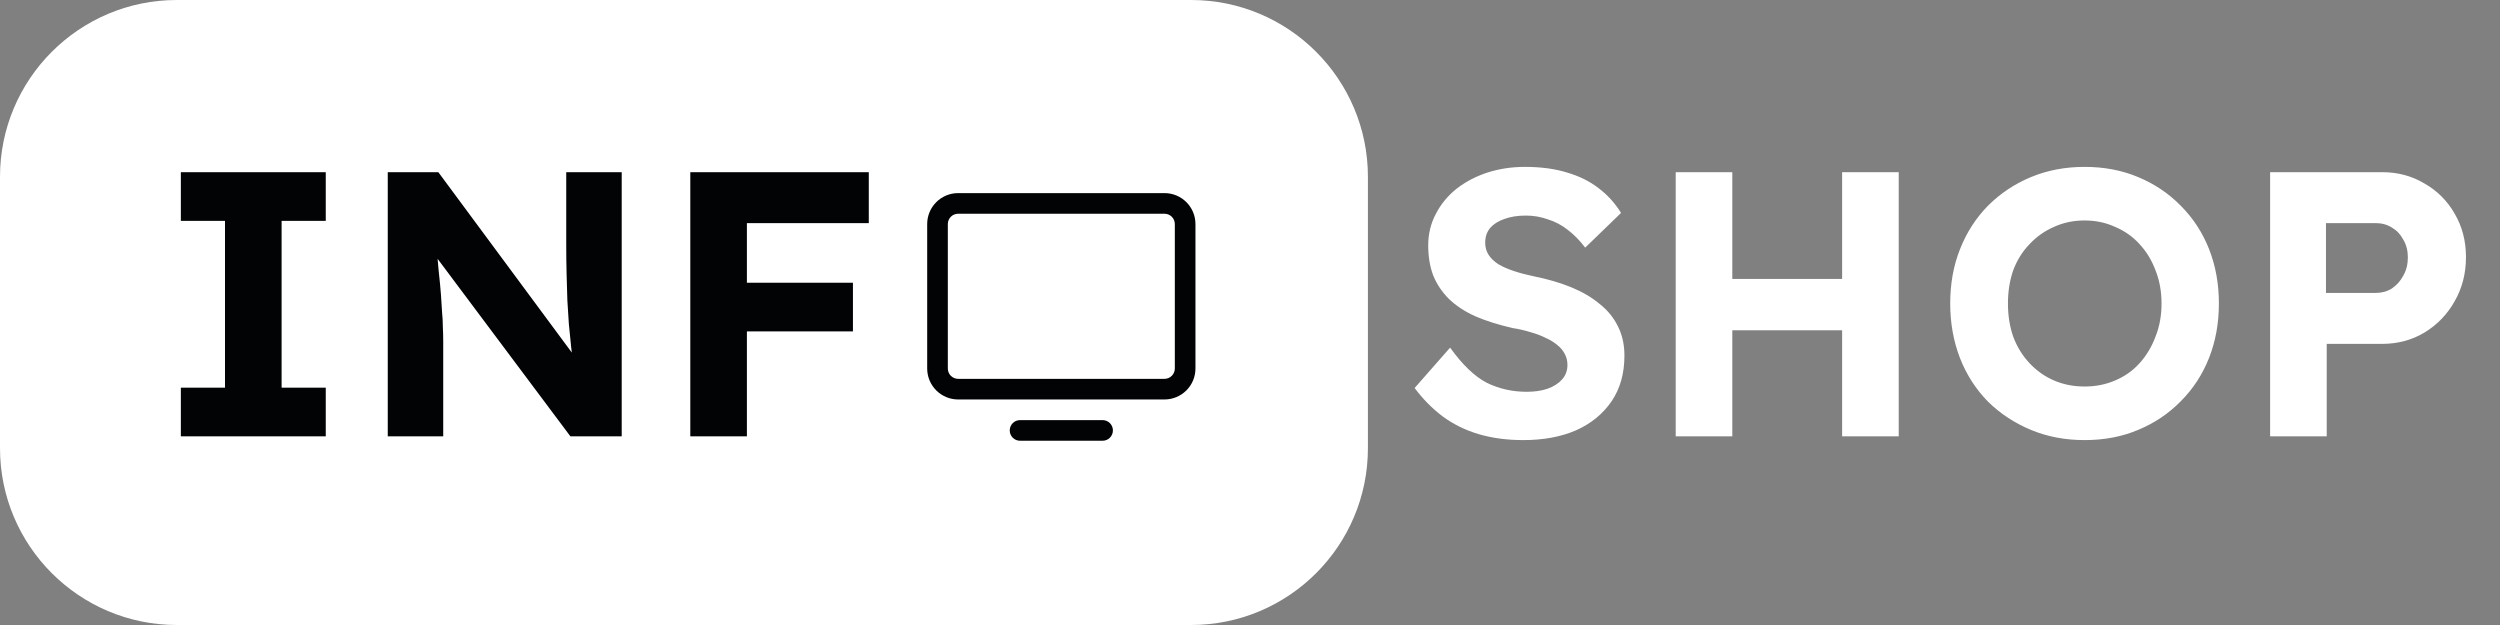<svg width="208" height="52" viewBox="0 0 208 52" fill="none" xmlns="http://www.w3.org/2000/svg">
<rect x="0" y="0" width="208" height="52" fill="#808080" stroke="none"/>
<path d="M99.094 0H14.717C6.589 0 0 6.589 0 14.717V37.283C0 45.411 6.589 52 14.717 52H99.094C107.222 52 113.811 45.411 113.811 37.283V14.717C113.811 6.589 107.222 0 99.094 0Z" fill="white"/>
<path d="M15.047 36.302V32.252H18.72V18.375H15.047V14.325H27.103V18.375H23.43V32.252H27.103V36.302H15.047ZM32.261 36.302V14.325H36.468L48.618 30.745H47.739C47.655 30.096 47.582 29.468 47.519 28.861C47.456 28.233 47.394 27.605 47.331 26.977C47.289 26.328 47.247 25.669 47.205 24.999C47.184 24.308 47.163 23.586 47.142 22.833C47.121 22.058 47.111 21.221 47.111 20.321V14.325H51.726V36.302H47.456L35.055 19.725L36.248 19.756C36.353 20.844 36.436 21.776 36.499 22.55C36.583 23.304 36.646 23.963 36.688 24.528C36.729 25.093 36.761 25.585 36.782 26.004C36.824 26.422 36.844 26.82 36.844 27.197C36.865 27.574 36.876 27.971 36.876 28.39V36.302H32.261ZM57.433 36.302V14.325H62.142V36.302H57.433ZM59.599 27.574V23.524H70.965V27.574H59.599ZM59.599 18.563V14.325H72.283V18.563H59.599Z" fill="#010304"/>
<path d="M126.739 36.616C125.378 36.616 124.133 36.448 123.003 36.114C121.893 35.779 120.899 35.287 120.02 34.638C119.162 33.989 118.387 33.204 117.697 32.283L120.648 28.924C121.673 30.347 122.689 31.32 123.693 31.844C124.719 32.346 125.828 32.597 127.021 32.597C127.67 32.597 128.246 32.514 128.748 32.346C129.271 32.158 129.679 31.896 129.973 31.561C130.266 31.226 130.412 30.828 130.412 30.368C130.412 30.033 130.339 29.73 130.192 29.457C130.046 29.165 129.836 28.913 129.565 28.704C129.293 28.474 128.968 28.275 128.591 28.108C128.215 27.919 127.796 27.762 127.335 27.637C126.875 27.49 126.373 27.375 125.828 27.291C124.656 27.019 123.631 26.695 122.752 26.318C121.872 25.92 121.14 25.439 120.554 24.874C119.968 24.288 119.529 23.628 119.235 22.896C118.963 22.163 118.827 21.336 118.827 20.415C118.827 19.474 119.036 18.605 119.455 17.809C119.874 16.993 120.449 16.292 121.182 15.706C121.935 15.12 122.794 14.67 123.756 14.356C124.74 14.042 125.776 13.885 126.864 13.885C128.204 13.885 129.376 14.042 130.381 14.356C131.386 14.649 132.254 15.078 132.987 15.643C133.74 16.208 134.368 16.899 134.871 17.715L131.888 20.604C131.448 20.018 130.967 19.526 130.444 19.128C129.941 18.73 129.387 18.438 128.78 18.249C128.194 18.04 127.587 17.935 126.959 17.935C126.268 17.935 125.671 18.029 125.169 18.218C124.667 18.385 124.269 18.636 123.976 18.971C123.704 19.306 123.568 19.714 123.568 20.196C123.568 20.572 123.662 20.907 123.85 21.2C124.039 21.493 124.311 21.755 124.667 21.985C125.023 22.195 125.452 22.383 125.954 22.55C126.456 22.718 127.011 22.864 127.618 22.99C128.769 23.22 129.805 23.524 130.726 23.9C131.648 24.277 132.432 24.738 133.081 25.282C133.751 25.805 134.263 26.433 134.619 27.166C134.975 27.877 135.153 28.683 135.153 29.583C135.153 31.069 134.797 32.336 134.086 33.382C133.374 34.429 132.39 35.234 131.134 35.8C129.879 36.344 128.414 36.616 126.739 36.616ZM153.265 36.302V14.325H157.974V36.302H153.265ZM139.419 36.302V14.325H144.128V36.302H139.419ZM141.303 27.48L141.334 23.21H155.682V27.48H141.303ZM173.435 36.616C171.823 36.616 170.336 36.333 168.977 35.768C167.616 35.203 166.423 34.418 165.397 33.413C164.393 32.388 163.618 31.184 163.074 29.803C162.53 28.401 162.258 26.883 162.258 25.25C162.258 23.597 162.53 22.09 163.074 20.729C163.618 19.348 164.393 18.144 165.397 17.119C166.423 16.093 167.616 15.298 168.977 14.733C170.336 14.168 171.823 13.885 173.435 13.885C175.068 13.885 176.553 14.168 177.893 14.733C179.253 15.298 180.436 16.093 181.441 17.119C182.466 18.144 183.251 19.348 183.796 20.729C184.339 22.111 184.612 23.618 184.612 25.25C184.612 26.883 184.339 28.39 183.796 29.771C183.251 31.153 182.466 32.356 181.441 33.382C180.436 34.408 179.253 35.203 177.893 35.768C176.553 36.333 175.068 36.616 173.435 36.616ZM173.435 32.158C174.355 32.158 175.203 31.99 175.978 31.655C176.773 31.32 177.454 30.839 178.019 30.211C178.584 29.583 179.023 28.851 179.337 28.013C179.672 27.176 179.84 26.255 179.84 25.25C179.84 24.246 179.672 23.325 179.337 22.488C179.023 21.65 178.584 20.928 178.019 20.321C177.454 19.693 176.773 19.212 175.978 18.877C175.203 18.521 174.355 18.343 173.435 18.343C172.514 18.343 171.666 18.521 170.892 18.877C170.117 19.212 169.437 19.693 168.851 20.321C168.264 20.928 167.815 21.65 167.501 22.488C167.208 23.325 167.061 24.246 167.061 25.25C167.061 26.255 167.208 27.176 167.501 28.013C167.815 28.851 168.264 29.583 168.851 30.211C169.437 30.839 170.117 31.32 170.892 31.655C171.666 31.99 172.514 32.158 173.435 32.158ZM188.874 36.302V14.325H198.199C199.496 14.325 200.668 14.639 201.715 15.266C202.783 15.873 203.619 16.711 204.227 17.778C204.855 18.846 205.169 20.049 205.169 21.389C205.169 22.749 204.855 23.974 204.227 25.062C203.619 26.15 202.783 27.019 201.715 27.668C200.668 28.296 199.496 28.61 198.199 28.61H193.583V36.302H188.874ZM193.521 24.371H197.665C198.167 24.371 198.617 24.246 199.015 23.995C199.412 23.723 199.726 23.367 199.957 22.927C200.208 22.488 200.334 21.985 200.334 21.42C200.334 20.855 200.208 20.363 199.957 19.945C199.726 19.505 199.412 19.17 199.015 18.94C198.617 18.689 198.167 18.563 197.665 18.563H193.521V24.371Z" fill="white"/>
<path d="M96.887 16.066H79.717C79.034 16.066 78.379 16.337 77.896 16.82C77.413 17.303 77.142 17.958 77.142 18.641V30.66C77.142 31.343 77.413 31.998 77.896 32.481C78.379 32.964 79.034 33.236 79.717 33.236H96.887C97.57 33.236 98.225 32.964 98.708 32.481C99.191 31.998 99.462 31.343 99.462 30.66V18.641C99.462 17.958 99.191 17.303 98.708 16.82C98.225 16.337 97.57 16.066 96.887 16.066ZM97.745 30.66C97.745 30.888 97.655 31.106 97.494 31.267C97.333 31.428 97.115 31.519 96.887 31.519H79.717C79.489 31.519 79.271 31.428 79.11 31.267C78.949 31.106 78.859 30.888 78.859 30.66V18.641C78.859 18.414 78.949 18.195 79.11 18.034C79.271 17.873 79.489 17.783 79.717 17.783H96.887C97.115 17.783 97.333 17.873 97.494 18.034C97.655 18.195 97.745 18.414 97.745 18.641V30.66ZM92.594 35.811C92.594 36.039 92.504 36.257 92.343 36.418C92.182 36.579 91.964 36.67 91.736 36.67H84.868C84.64 36.67 84.422 36.579 84.261 36.418C84.1 36.257 84.01 36.039 84.01 35.811C84.01 35.584 84.1 35.365 84.261 35.204C84.422 35.043 84.64 34.953 84.868 34.953H91.736C91.964 34.953 92.182 35.043 92.343 35.204C92.504 35.365 92.594 35.584 92.594 35.811Z" fill="#010304"/>
</svg>
